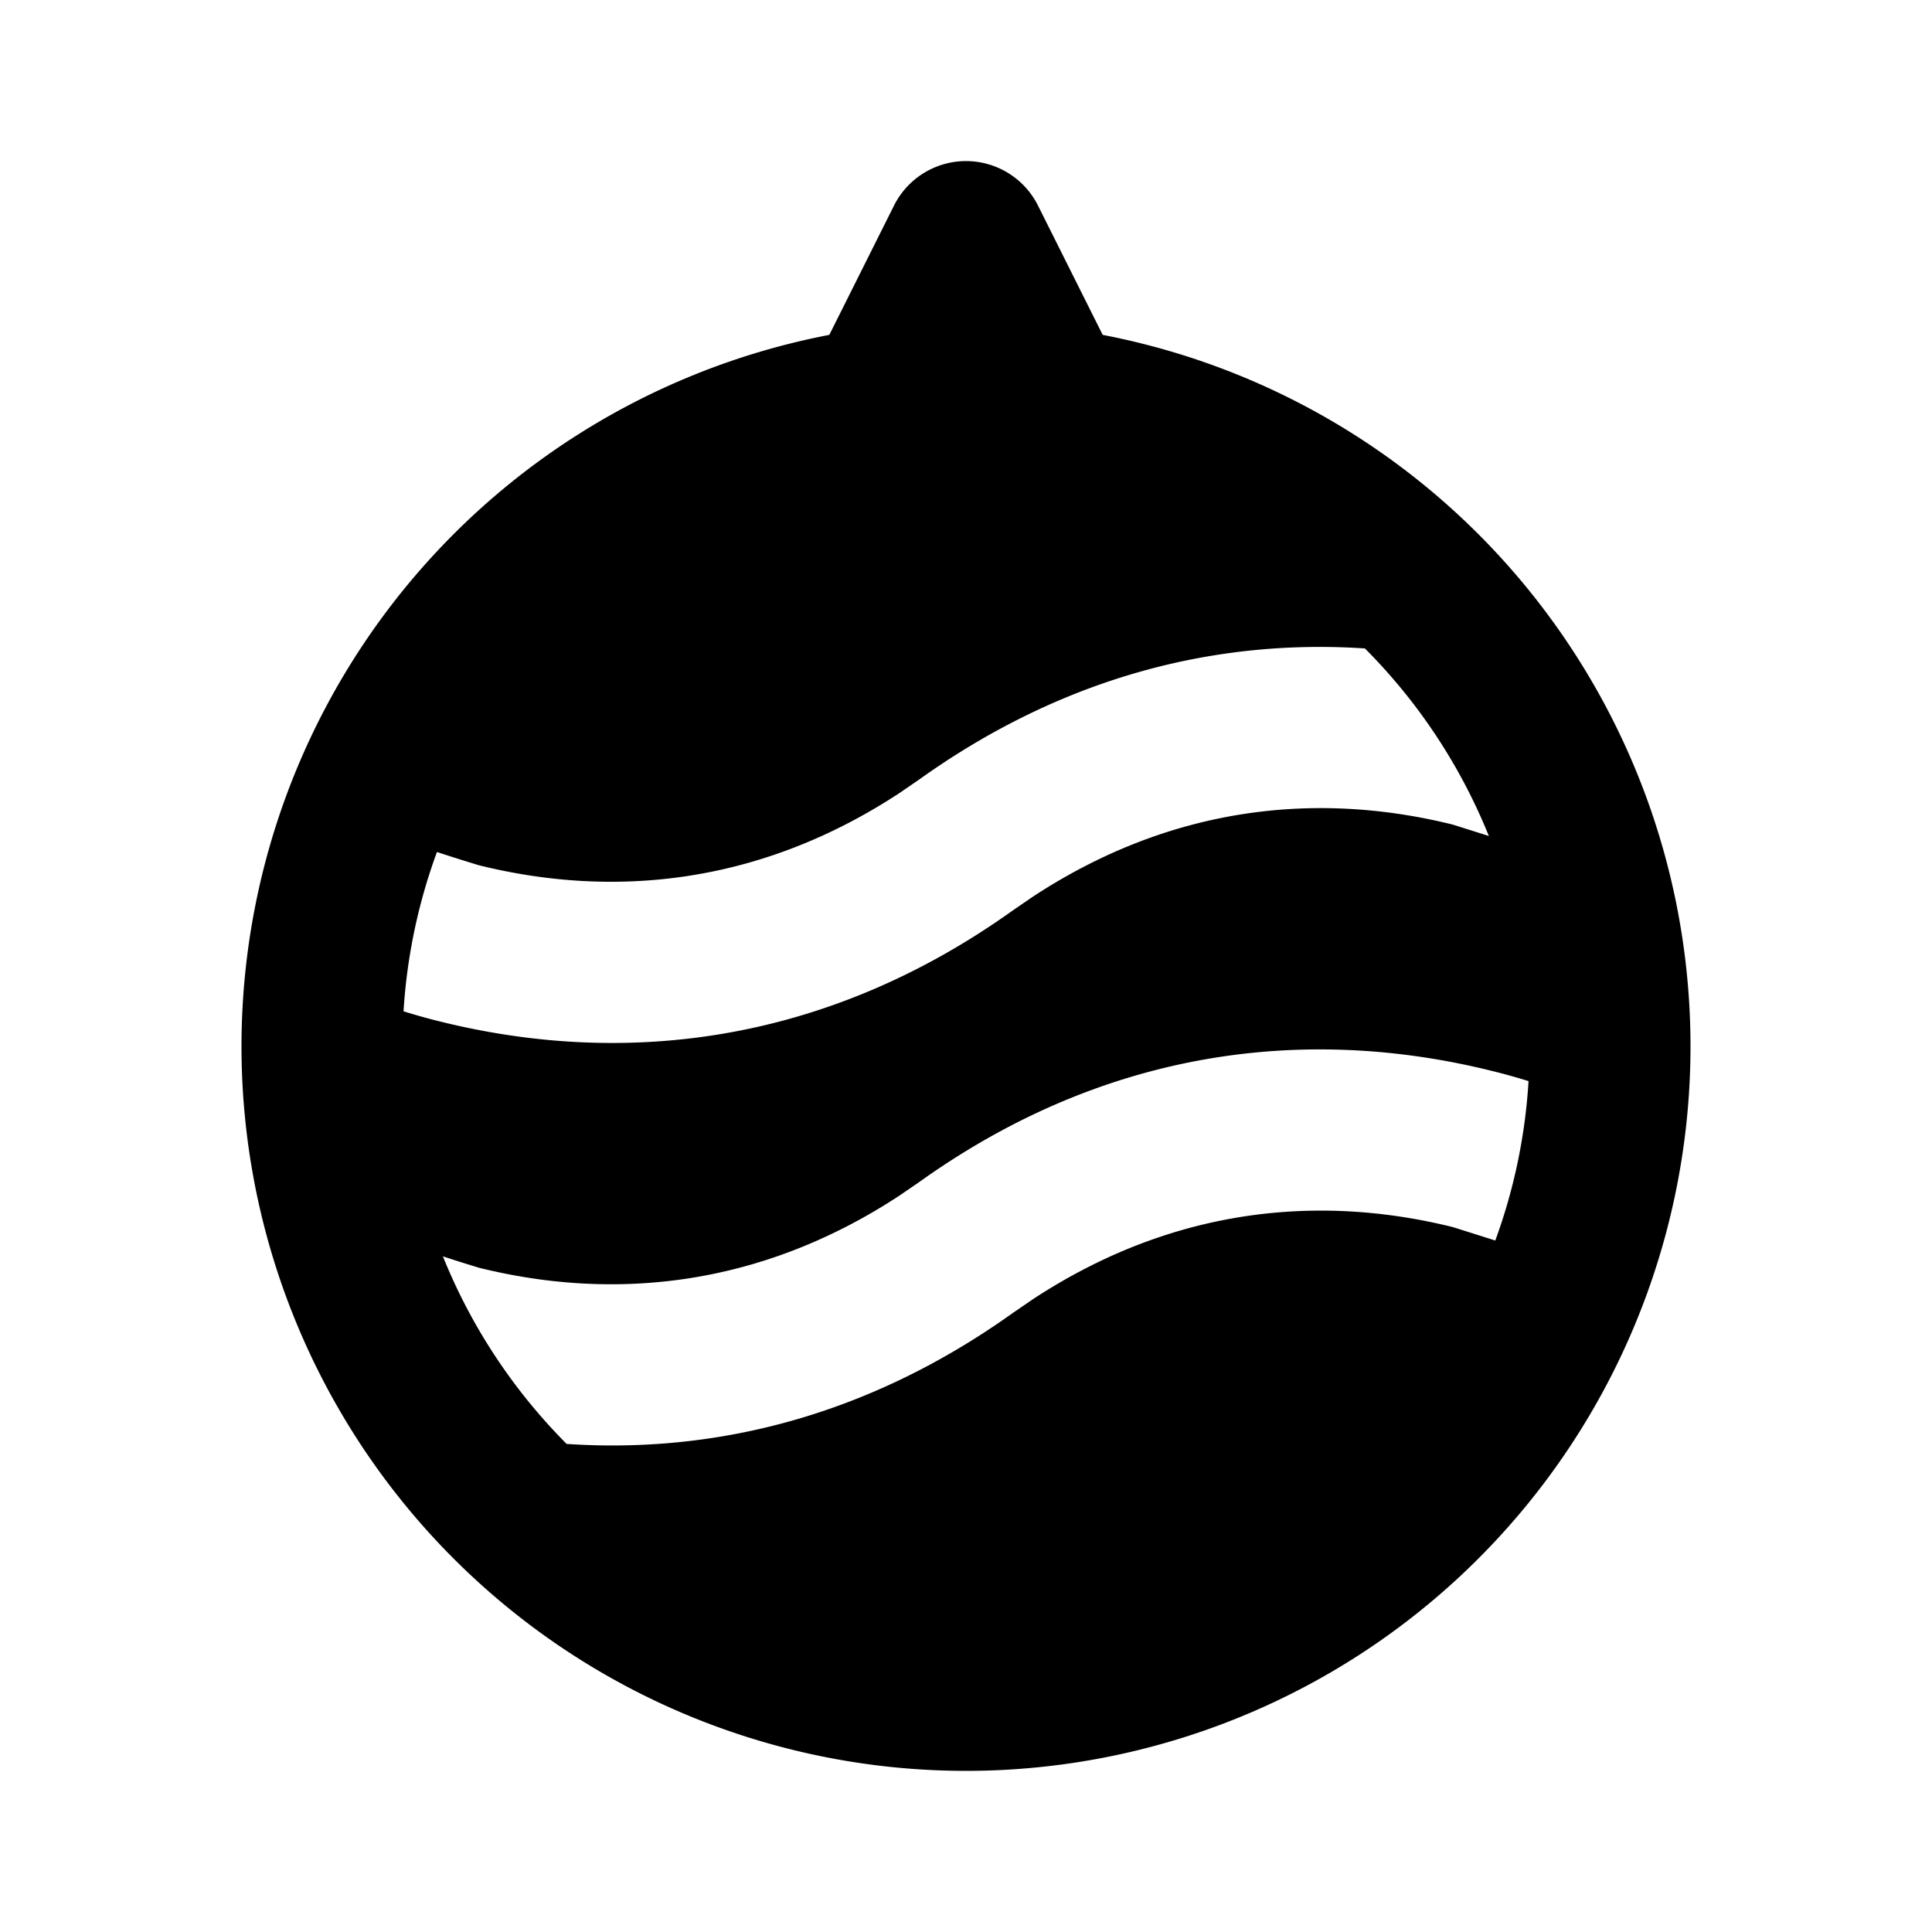 <svg xmlns="http://www.w3.org/2000/svg" width="24" height="24">
    <g fill="none" fill-rule="evenodd">
        <path d="M24 0v24H0V0zM12.594 23.258l-.012.002-.071.035-.02.004-.014-.004-.071-.036c-.01-.003-.019 0-.024.006l-.004.01-.017.428.005.02.01.013.104.074.015.004.012-.004.104-.074.012-.016.004-.017-.017-.427c-.002-.01-.009-.017-.016-.018m.264-.113-.014.002-.184.093-.01.01-.003.011.018.43.005.012.008.008.201.092c.012.004.023 0 .029-.008l.004-.014-.034-.614c-.003-.012-.01-.02-.02-.022m-.715.002a.023.023 0 0 0-.027.006l-.006.014-.034.614c0 .012.007.02.017.024l.015-.002.201-.093.01-.008.003-.011.018-.43-.003-.012-.01-.01z"/>
        <path fill="currentColor"
              d="M12.894 2.553a1 1 0 0 0-1.788 0l-.804 1.607a9 9 0 1 0 3.396 0zm4.06 5.502c-1.815-.12-3.72.331-5.535 1.628l-.248.17c-1.742 1.143-3.561 1.307-5.22.896a23.027 23.027 0 0 1-.523-.165 6.967 6.967 0 0 0-.415 1.979c.133.041.285.085.456.127 2.26.56 4.763.298 7.112-1.38l.248-.17c1.742-1.144 3.561-1.308 5.22-.896l.446.141a7.01 7.01 0 0 0-1.54-2.33m2.033 5.375a7.68 7.68 0 0 0-.456-.127c-2.26-.561-4.763-.299-7.112 1.38l-.248.17c-1.742 1.143-3.561 1.307-5.22.896a19.378 19.378 0 0 1-.45-.142c.354.88.88 1.67 1.537 2.33 1.817.122 3.726-.329 5.543-1.627l.248-.17c1.742-1.144 3.561-1.308 5.22-.896l.525.166a6.968 6.968 0 0 0 .413-1.98"/>
    </g>
</svg>